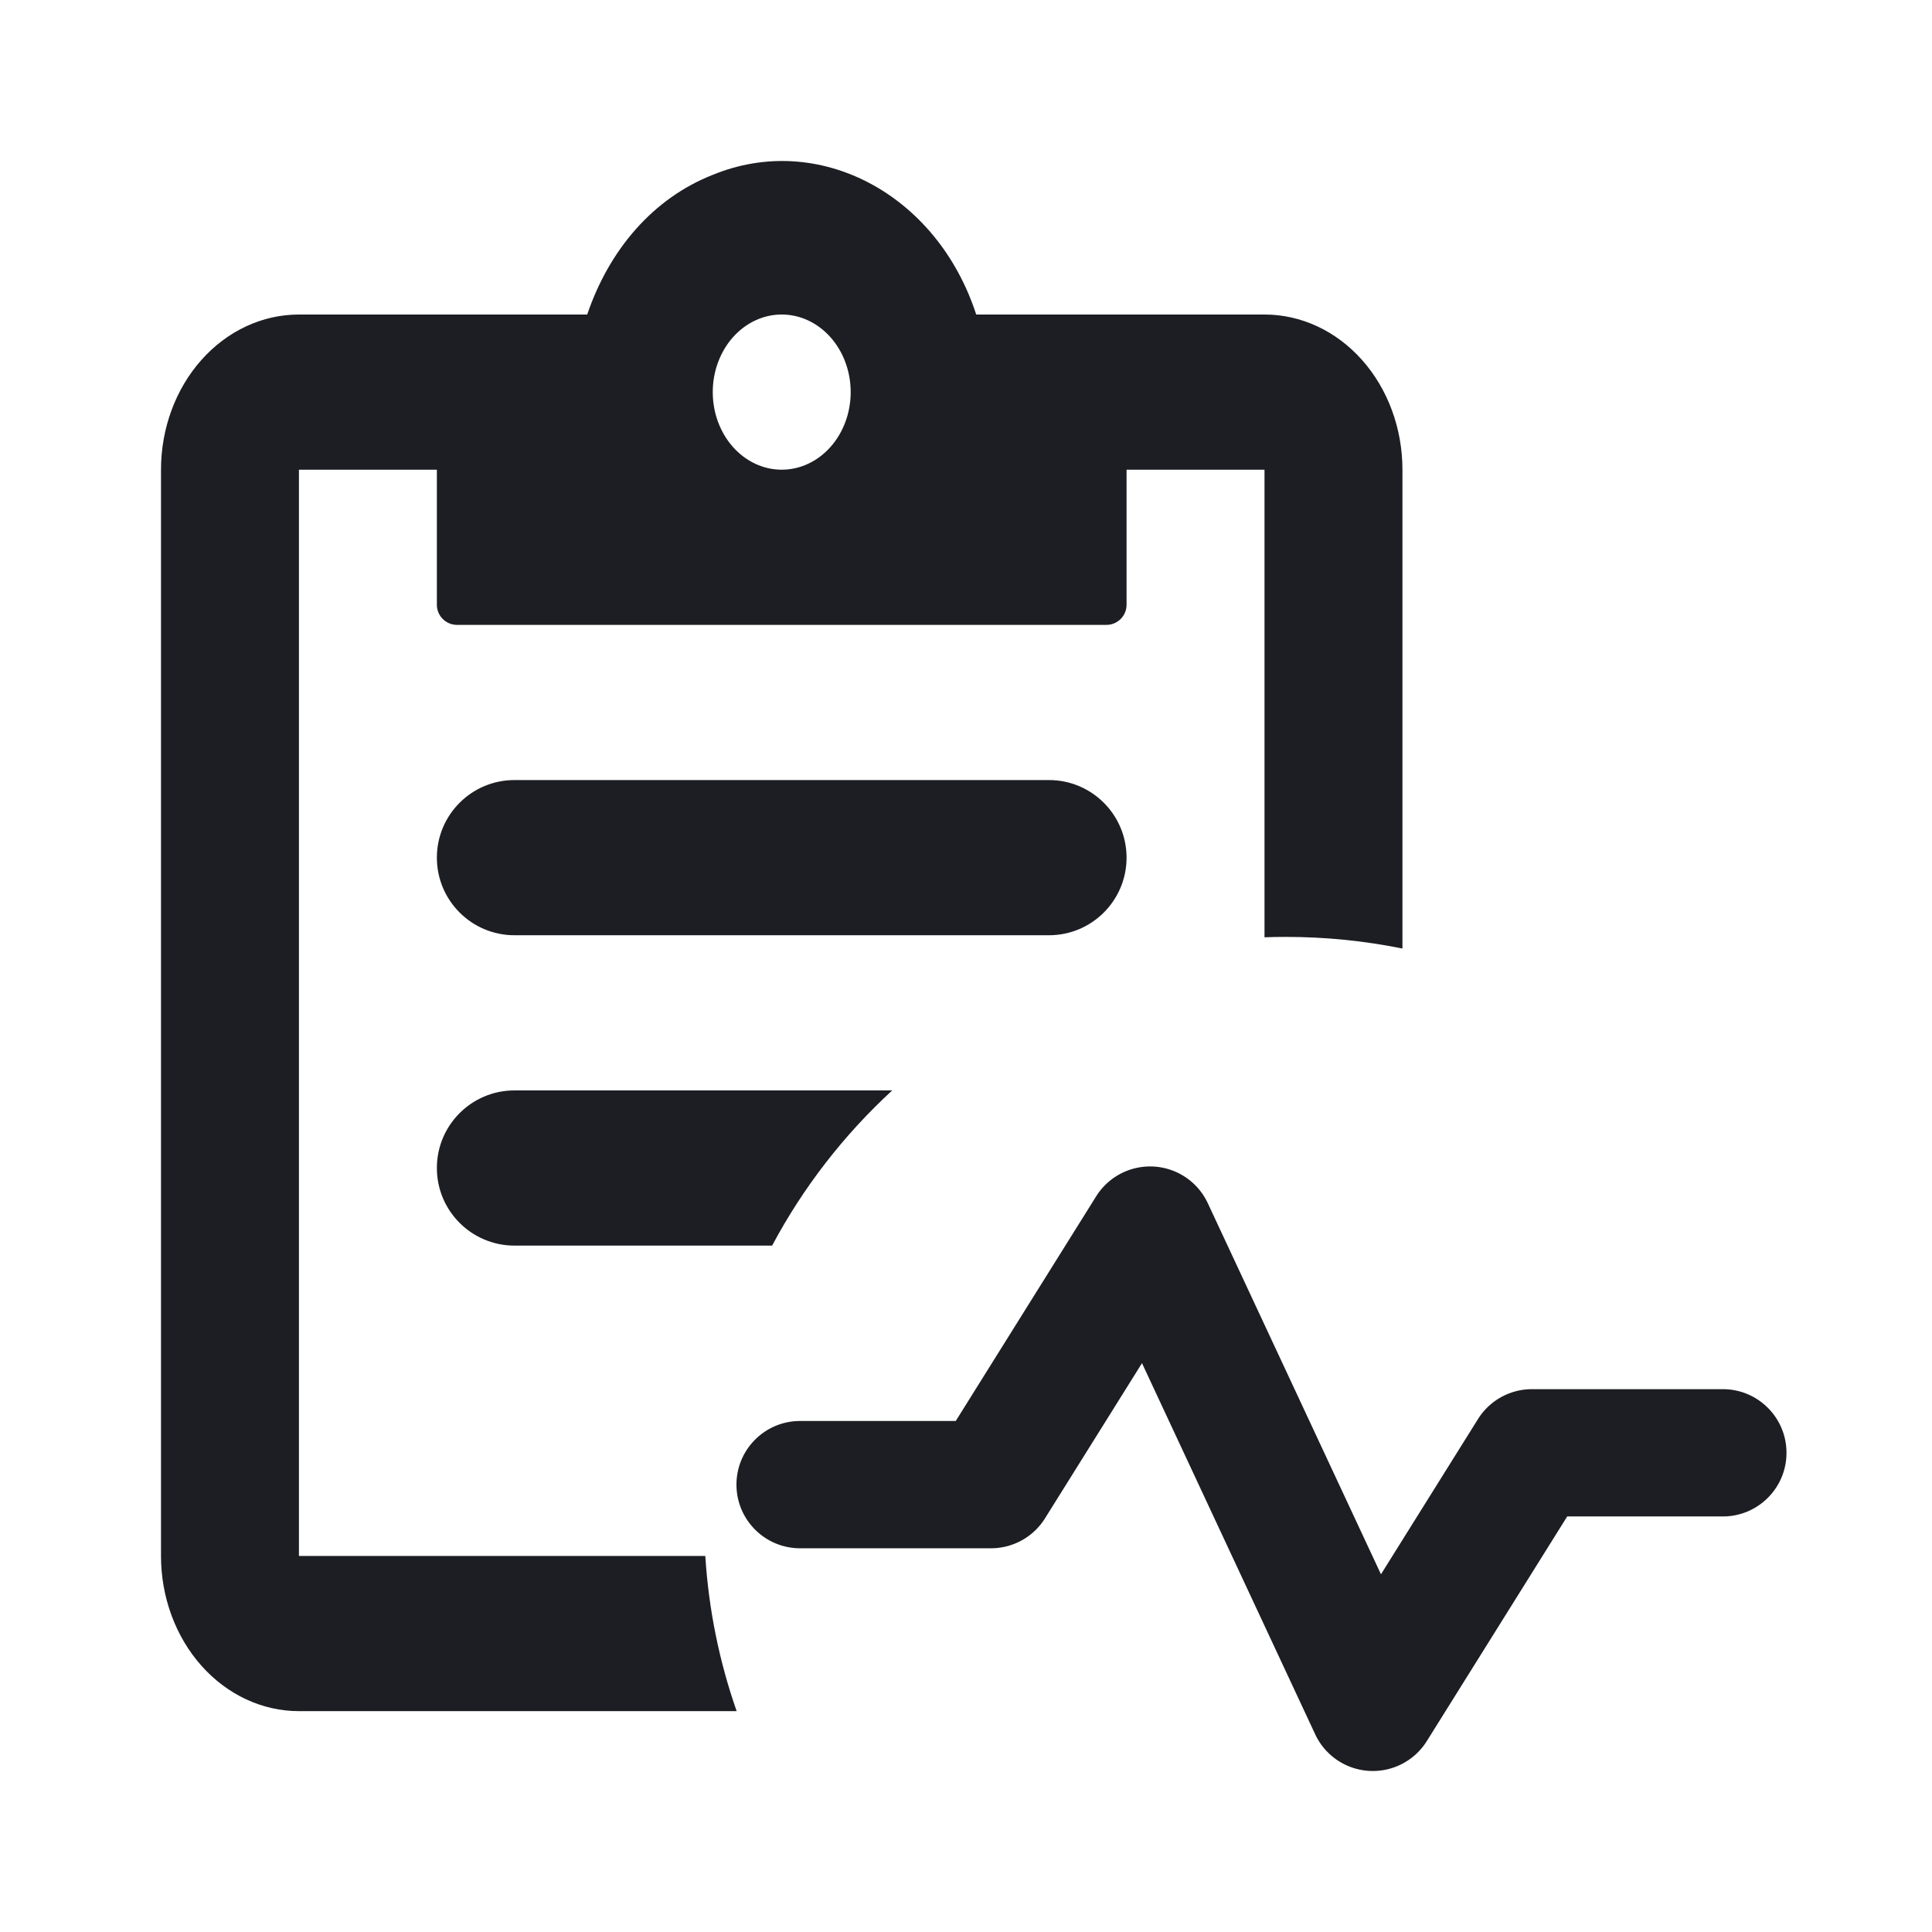 <svg xmlns="http://www.w3.org/2000/svg" width="1200" height="1200" fill="none"><path fill="#1D1E23" fill-rule="evenodd" d="M606.345 195.352h179.06c22.725 0 44.515 10.155 60.585 28.231 16.065 18.076 25.095 42.592 25.095 68.155v297.417c-23.36-4.74-47.535-7.23-72.29-7.23-4.485 0-8.945.085-13.39.245V291.738H699.73v83.886c0 6.903-5.595 12.5-12.5 12.5H283.851c-6.903 0-12.5-5.597-12.5-12.5v-83.886h-85.675v674.697h252.396c2.115 33.58 8.815 65.915 19.481 96.385H185.676c-22.723 0-44.515-10.155-60.582-28.23C109.026 1016.515 100 992 100 966.435V291.738c0-25.563 9.026-50.079 25.094-68.155 16.067-18.076 37.859-28.231 60.582-28.231h179.062c13.709-40.482 41.125-72.289 77.966-86.746 65.541-26.988 139.221 11.566 163.641 86.746m-52.17 481.928c-29.975 27.57-55.278 60.14-74.589 96.385H319.544c-26.616 0-48.193-21.575-48.193-48.195 0-26.615 21.577-48.19 48.193-48.19zM515.83 209.468c-8.03-9.038-18.927-14.116-30.289-14.116-11.361 0-22.257 5.078-30.291 14.116s-12.546 21.296-12.546 34.078c0 12.781 4.513 25.038 12.546 34.077 8.034 9.037 18.93 14.115 30.291 14.115s22.259-5.078 30.289-14.115c8.035-9.039 12.55-21.296 12.55-34.077 0-12.782-4.515-25.04-12.55-34.078M319.544 484.509c-26.616 0-48.193 21.576-48.193 48.191s21.577 48.195 48.193 48.195H651.54c26.615 0 48.19-21.58 48.19-48.195s-21.575-48.191-48.19-48.191z"/><path fill="#1D1E23" fill-rule="evenodd" d="M716.765 724.575a39.53 39.53 0 0 1 33.41 22.735l107.57 230.51 60.25-96.4a39.54 39.54 0 0 1 33.52-18.58h118.58c21.83 0 39.525 17.7 39.525 39.53s-17.695 39.525-39.525 39.525H973.42l-87.205 139.53a39.52 39.52 0 0 1-35.925 18.5 39.51 39.51 0 0 1-33.41-22.735L709.31 846.68l-60.25 96.4a39.53 39.53 0 0 1-33.52 18.58H496.96c-21.829 0-39.526-17.7-39.526-39.53s17.697-39.525 39.526-39.525h96.67l87.205-139.53a39.53 39.53 0 0 1 35.93-18.5"/></svg>